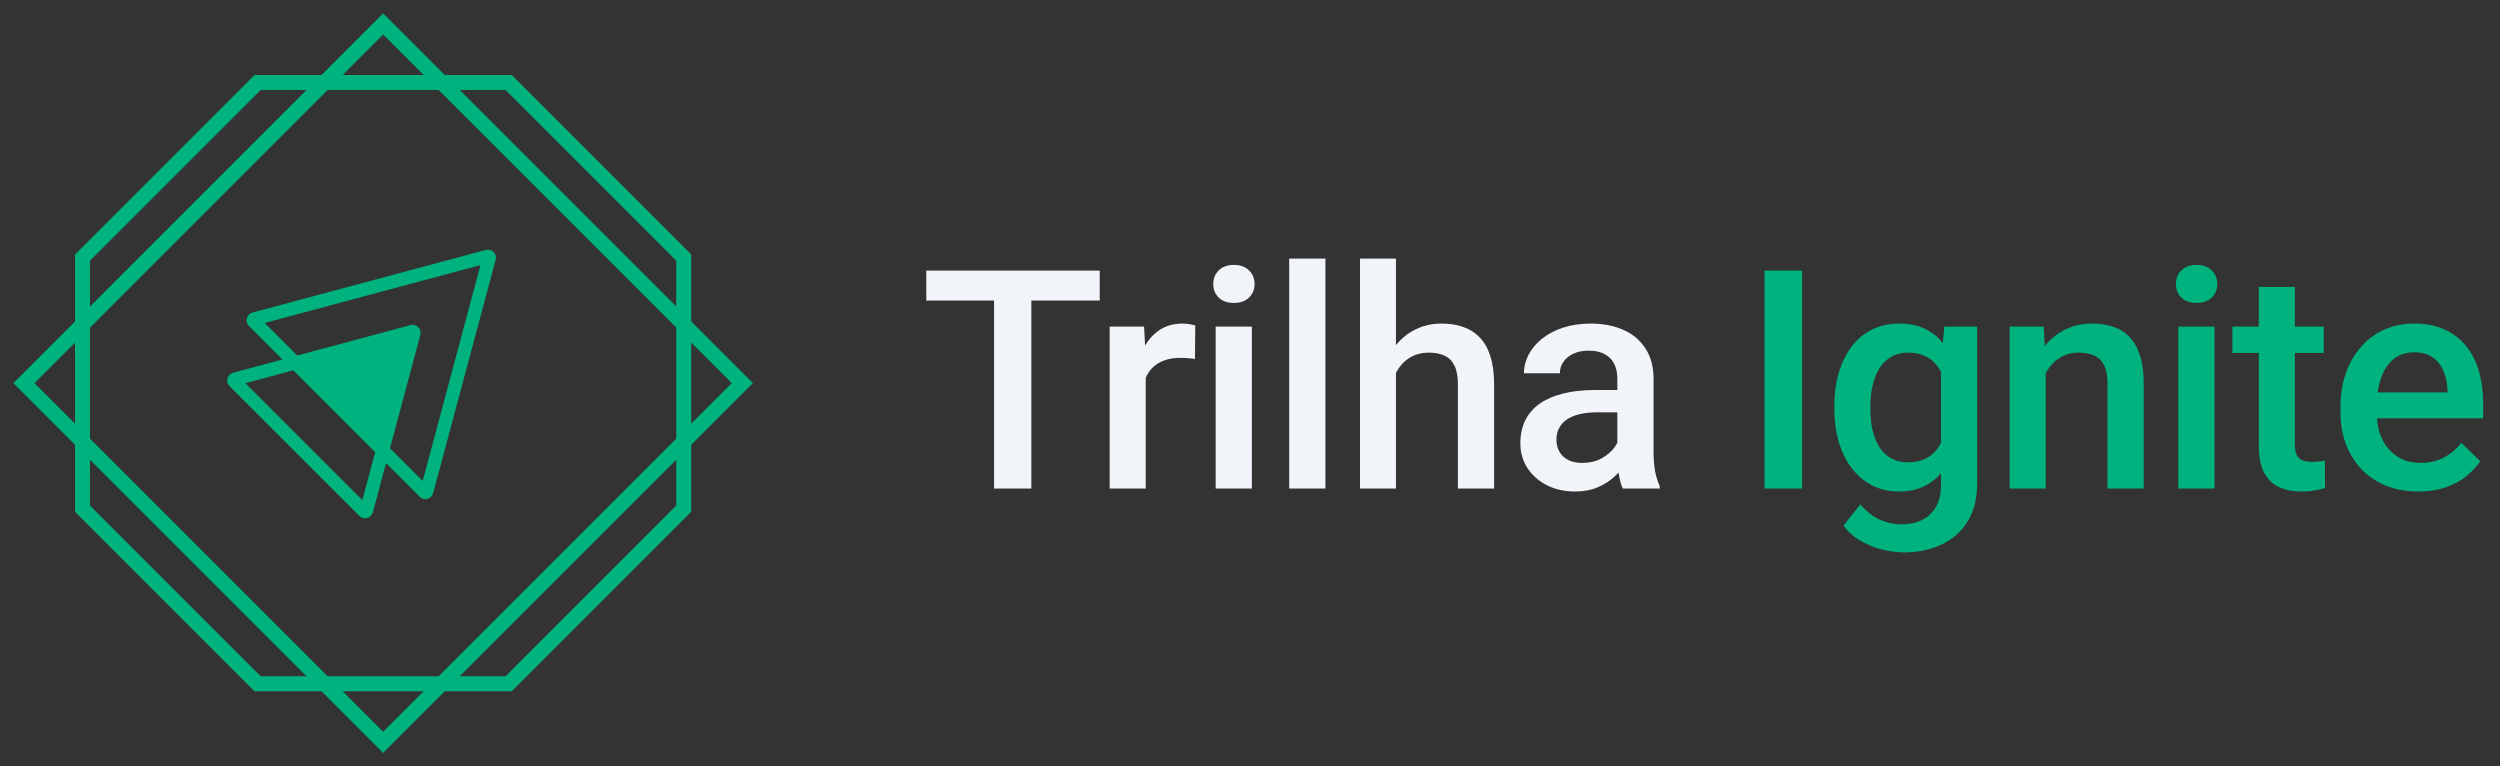 <svg width="261" height="80" viewBox="0 0 261 80" fill="none" xmlns="http://www.w3.org/2000/svg">
<rect x="0" y="0" width="261" height="80" fill="#333333" stroke="none"/>
<path fill-rule="evenodd" clip-rule="evenodd" d="M26.569 7.832H53.425L72.163 26.571V53.427L53.425 72.166H26.569L7.83 53.427V26.571L26.569 7.832ZM27.216 9.394L9.392 27.218V52.78L27.216 70.604H52.778L70.601 52.78V27.218L52.778 9.394H27.216Z" fill="#00B37E"/>
<path fill-rule="evenodd" clip-rule="evenodd" d="M40 1.395L78.605 40L40 78.605L1.396 40L40 1.395ZM40 3.604L3.604 40L40 76.395L76.395 40L40 3.604Z" fill="#00B37E"/>
<path d="M51.571 26.35C51.374 26.122 51.063 26.019 50.722 26.091L26.345 32.632C26.061 32.72 25.843 32.942 25.765 33.232C25.693 33.517 25.781 33.822 25.988 34.029L29.486 37.527L24.317 38.919C24.032 39.002 23.815 39.229 23.742 39.519C23.67 39.804 23.758 40.109 23.965 40.316L37.522 53.863C37.682 54.023 37.9 54.111 38.117 54.111C38.184 54.111 38.257 54.101 38.324 54.085C38.608 54.013 38.836 53.79 38.929 53.485L40.301 48.342L43.819 51.865C43.98 52.021 44.192 52.109 44.409 52.109C44.476 52.109 44.549 52.098 44.616 52.083C44.906 52.01 45.128 51.793 45.221 51.488L51.746 27.126C51.824 26.857 51.757 26.562 51.571 26.35ZM37.832 52.212L25.616 40.005L30.619 38.66L39.167 47.208L37.832 52.212ZM44.13 50.209L40.715 46.794L43.876 34.992C43.969 34.697 43.886 34.376 43.669 34.158C43.452 33.941 43.136 33.858 42.857 33.941L31.033 37.113L27.639 33.718L50.163 27.675L44.13 50.209Z" fill="#00B37E"/>
<path d="M107.672 28.25V51H103.781V28.25H107.672ZM114.812 28.25V31.375H96.703V28.25H114.812ZM119.614 37.312V51H115.848V34.094H119.442L119.614 37.312ZM124.786 33.984L124.754 37.484C124.525 37.443 124.275 37.411 124.004 37.391C123.744 37.37 123.484 37.359 123.223 37.359C122.577 37.359 122.01 37.453 121.52 37.641C121.03 37.818 120.619 38.078 120.286 38.422C119.963 38.755 119.713 39.161 119.536 39.641C119.359 40.12 119.254 40.656 119.223 41.25L118.364 41.312C118.364 40.25 118.468 39.266 118.676 38.359C118.885 37.453 119.197 36.656 119.614 35.969C120.041 35.281 120.572 34.745 121.208 34.359C121.853 33.974 122.598 33.781 123.442 33.781C123.671 33.781 123.916 33.802 124.176 33.844C124.447 33.885 124.65 33.932 124.786 33.984ZM130.696 34.094V51H126.915V34.094H130.696ZM126.665 29.656C126.665 29.083 126.853 28.609 127.228 28.234C127.613 27.849 128.144 27.656 128.821 27.656C129.488 27.656 130.014 27.849 130.399 28.234C130.785 28.609 130.978 29.083 130.978 29.656C130.978 30.219 130.785 30.688 130.399 31.062C130.014 31.438 129.488 31.625 128.821 31.625C128.144 31.625 127.613 31.438 127.228 31.062C126.853 30.688 126.665 30.219 126.665 29.656ZM138.373 27V51H134.591V27H138.373ZM145.736 27V51H141.986V27H145.736ZM145.08 41.922L143.861 41.906C143.872 40.74 144.033 39.661 144.346 38.672C144.669 37.682 145.116 36.823 145.689 36.094C146.273 35.354 146.971 34.786 147.783 34.391C148.596 33.984 149.497 33.781 150.486 33.781C151.32 33.781 152.07 33.896 152.736 34.125C153.413 34.354 153.997 34.724 154.486 35.234C154.976 35.734 155.346 36.391 155.596 37.203C155.856 38.005 155.986 38.984 155.986 40.141V51H152.205V40.109C152.205 39.297 152.085 38.651 151.846 38.172C151.616 37.693 151.278 37.349 150.83 37.141C150.382 36.922 149.835 36.812 149.189 36.812C148.512 36.812 147.913 36.948 147.393 37.219C146.882 37.49 146.455 37.859 146.111 38.328C145.768 38.797 145.507 39.339 145.33 39.953C145.163 40.568 145.08 41.224 145.08 41.922ZM168.85 47.609V39.547C168.85 38.943 168.741 38.422 168.522 37.984C168.303 37.547 167.97 37.208 167.522 36.969C167.084 36.729 166.532 36.609 165.866 36.609C165.251 36.609 164.72 36.714 164.272 36.922C163.824 37.13 163.475 37.411 163.225 37.766C162.975 38.12 162.85 38.521 162.85 38.969H159.1C159.1 38.302 159.261 37.656 159.584 37.031C159.907 36.406 160.376 35.849 160.991 35.359C161.605 34.87 162.34 34.484 163.194 34.203C164.048 33.922 165.006 33.781 166.069 33.781C167.34 33.781 168.465 33.995 169.444 34.422C170.433 34.849 171.209 35.495 171.772 36.359C172.345 37.214 172.631 38.286 172.631 39.578V47.094C172.631 47.865 172.683 48.557 172.787 49.172C172.902 49.776 173.064 50.302 173.272 50.75V51H169.412C169.235 50.594 169.095 50.078 168.991 49.453C168.897 48.818 168.85 48.203 168.85 47.609ZM169.397 40.719L169.428 43.047H166.725C166.027 43.047 165.412 43.115 164.881 43.25C164.35 43.375 163.907 43.562 163.553 43.812C163.199 44.062 162.933 44.365 162.756 44.719C162.579 45.073 162.491 45.474 162.491 45.922C162.491 46.37 162.595 46.781 162.803 47.156C163.011 47.521 163.314 47.807 163.709 48.016C164.116 48.224 164.605 48.328 165.178 48.328C165.949 48.328 166.621 48.172 167.194 47.859C167.777 47.536 168.235 47.146 168.569 46.688C168.902 46.219 169.079 45.776 169.1 45.359L170.319 47.031C170.194 47.458 169.98 47.917 169.678 48.406C169.376 48.896 168.98 49.365 168.491 49.812C168.011 50.25 167.433 50.609 166.756 50.891C166.09 51.172 165.319 51.312 164.444 51.312C163.34 51.312 162.355 51.094 161.491 50.656C160.626 50.208 159.949 49.609 159.459 48.859C158.97 48.099 158.725 47.24 158.725 46.281C158.725 45.385 158.892 44.594 159.225 43.906C159.569 43.208 160.069 42.625 160.725 42.156C161.392 41.688 162.204 41.333 163.162 41.094C164.121 40.844 165.215 40.719 166.444 40.719H169.397Z" fill="#F1F5F9"/>
<path d="M188.14 28.25V51H184.218V28.25H188.14ZM202.988 34.094H206.41V50.531C206.41 52.052 206.087 53.344 205.441 54.406C204.795 55.469 203.894 56.276 202.738 56.828C201.582 57.391 200.243 57.672 198.723 57.672C198.077 57.672 197.358 57.578 196.566 57.391C195.785 57.203 195.025 56.901 194.285 56.484C193.556 56.078 192.946 55.542 192.457 54.875L194.223 52.656C194.827 53.375 195.493 53.901 196.223 54.234C196.952 54.568 197.717 54.734 198.519 54.734C199.384 54.734 200.118 54.573 200.723 54.25C201.337 53.938 201.811 53.474 202.144 52.859C202.478 52.245 202.644 51.495 202.644 50.609V37.922L202.988 34.094ZM191.504 42.734V42.406C191.504 41.125 191.66 39.958 191.973 38.906C192.285 37.844 192.733 36.932 193.316 36.172C193.9 35.401 194.608 34.812 195.441 34.406C196.275 33.99 197.217 33.781 198.269 33.781C199.363 33.781 200.295 33.979 201.066 34.375C201.848 34.771 202.499 35.339 203.019 36.078C203.54 36.807 203.946 37.682 204.238 38.703C204.54 39.714 204.764 40.839 204.91 42.078V43.125C204.775 44.333 204.545 45.438 204.223 46.438C203.9 47.438 203.473 48.302 202.941 49.031C202.41 49.76 201.754 50.323 200.973 50.719C200.202 51.115 199.29 51.312 198.238 51.312C197.207 51.312 196.275 51.099 195.441 50.672C194.618 50.245 193.91 49.646 193.316 48.875C192.733 48.104 192.285 47.198 191.973 46.156C191.66 45.104 191.504 43.964 191.504 42.734ZM195.269 42.406V42.734C195.269 43.505 195.342 44.224 195.488 44.891C195.644 45.557 195.879 46.146 196.191 46.656C196.514 47.156 196.92 47.552 197.41 47.844C197.91 48.125 198.499 48.266 199.176 48.266C200.061 48.266 200.785 48.078 201.348 47.703C201.92 47.328 202.358 46.823 202.66 46.188C202.973 45.542 203.191 44.823 203.316 44.031V41.203C203.254 40.589 203.124 40.016 202.926 39.484C202.738 38.953 202.483 38.49 202.16 38.094C201.837 37.688 201.431 37.375 200.941 37.156C200.452 36.927 199.874 36.812 199.207 36.812C198.53 36.812 197.941 36.958 197.441 37.25C196.941 37.542 196.53 37.943 196.207 38.453C195.894 38.964 195.66 39.557 195.504 40.234C195.348 40.911 195.269 41.635 195.269 42.406ZM213.571 37.703V51H209.805V34.094H213.352L213.571 37.703ZM212.899 41.922L211.68 41.906C211.69 40.708 211.857 39.609 212.18 38.609C212.513 37.609 212.972 36.75 213.555 36.031C214.149 35.312 214.857 34.76 215.68 34.375C216.503 33.979 217.42 33.781 218.43 33.781C219.243 33.781 219.977 33.896 220.633 34.125C221.3 34.344 221.868 34.703 222.336 35.203C222.815 35.703 223.18 36.354 223.43 37.156C223.68 37.948 223.805 38.922 223.805 40.078V51H220.024V40.062C220.024 39.25 219.904 38.609 219.664 38.141C219.435 37.661 219.097 37.323 218.649 37.125C218.211 36.917 217.664 36.812 217.008 36.812C216.362 36.812 215.784 36.948 215.274 37.219C214.763 37.49 214.331 37.859 213.977 38.328C213.633 38.797 213.368 39.339 213.18 39.953C212.993 40.568 212.899 41.224 212.899 41.922ZM231.2 34.094V51H227.419V34.094H231.2ZM227.169 29.656C227.169 29.083 227.356 28.609 227.731 28.234C228.117 27.849 228.648 27.656 229.325 27.656C229.992 27.656 230.518 27.849 230.903 28.234C231.289 28.609 231.481 29.083 231.481 29.656C231.481 30.219 231.289 30.688 230.903 31.062C230.518 31.438 229.992 31.625 229.325 31.625C228.648 31.625 228.117 31.438 227.731 31.062C227.356 30.688 227.169 30.219 227.169 29.656ZM242.595 34.094V36.844H233.064V34.094H242.595ZM235.814 29.953H239.579V46.328C239.579 46.849 239.652 47.25 239.798 47.531C239.954 47.802 240.168 47.984 240.439 48.078C240.71 48.172 241.027 48.219 241.392 48.219C241.652 48.219 241.902 48.203 242.142 48.172C242.381 48.141 242.574 48.109 242.72 48.078L242.736 50.953C242.423 51.047 242.059 51.13 241.642 51.203C241.236 51.276 240.767 51.312 240.236 51.312C239.371 51.312 238.605 51.161 237.939 50.859C237.272 50.547 236.751 50.042 236.376 49.344C236.001 48.646 235.814 47.719 235.814 46.562V29.953ZM252.474 51.312C251.224 51.312 250.094 51.109 249.084 50.703C248.084 50.286 247.23 49.708 246.521 48.969C245.823 48.229 245.287 47.359 244.912 46.359C244.537 45.359 244.349 44.281 244.349 43.125V42.5C244.349 41.177 244.542 39.979 244.928 38.906C245.313 37.833 245.849 36.917 246.537 36.156C247.224 35.385 248.037 34.797 248.974 34.391C249.912 33.984 250.928 33.781 252.021 33.781C253.23 33.781 254.287 33.984 255.193 34.391C256.099 34.797 256.849 35.37 257.443 36.109C258.047 36.839 258.495 37.708 258.787 38.719C259.089 39.729 259.24 40.844 259.24 42.062V43.672H246.178V40.969H255.521V40.672C255.5 39.995 255.365 39.359 255.115 38.766C254.875 38.172 254.506 37.693 254.006 37.328C253.506 36.964 252.839 36.781 252.006 36.781C251.381 36.781 250.823 36.917 250.334 37.188C249.855 37.448 249.454 37.828 249.131 38.328C248.808 38.828 248.558 39.432 248.381 40.141C248.214 40.839 248.131 41.625 248.131 42.5V43.125C248.131 43.865 248.23 44.552 248.428 45.188C248.636 45.812 248.938 46.359 249.334 46.828C249.73 47.297 250.209 47.667 250.771 47.938C251.334 48.198 251.974 48.328 252.693 48.328C253.599 48.328 254.407 48.146 255.115 47.781C255.823 47.417 256.438 46.901 256.959 46.234L258.943 48.156C258.579 48.688 258.105 49.198 257.521 49.688C256.938 50.167 256.224 50.557 255.381 50.859C254.547 51.161 253.579 51.312 252.474 51.312Z" fill="#00B37E"/>
<a href="https://www.figma.com/file/nlsAtEkPJEItT02kchObzI/NLW-eSports?node-id=0%3A1">
<rect fill="black" fill-opacity="0" y="-2.75" width="164.224" height="37.5"/>
</a>
</svg>
